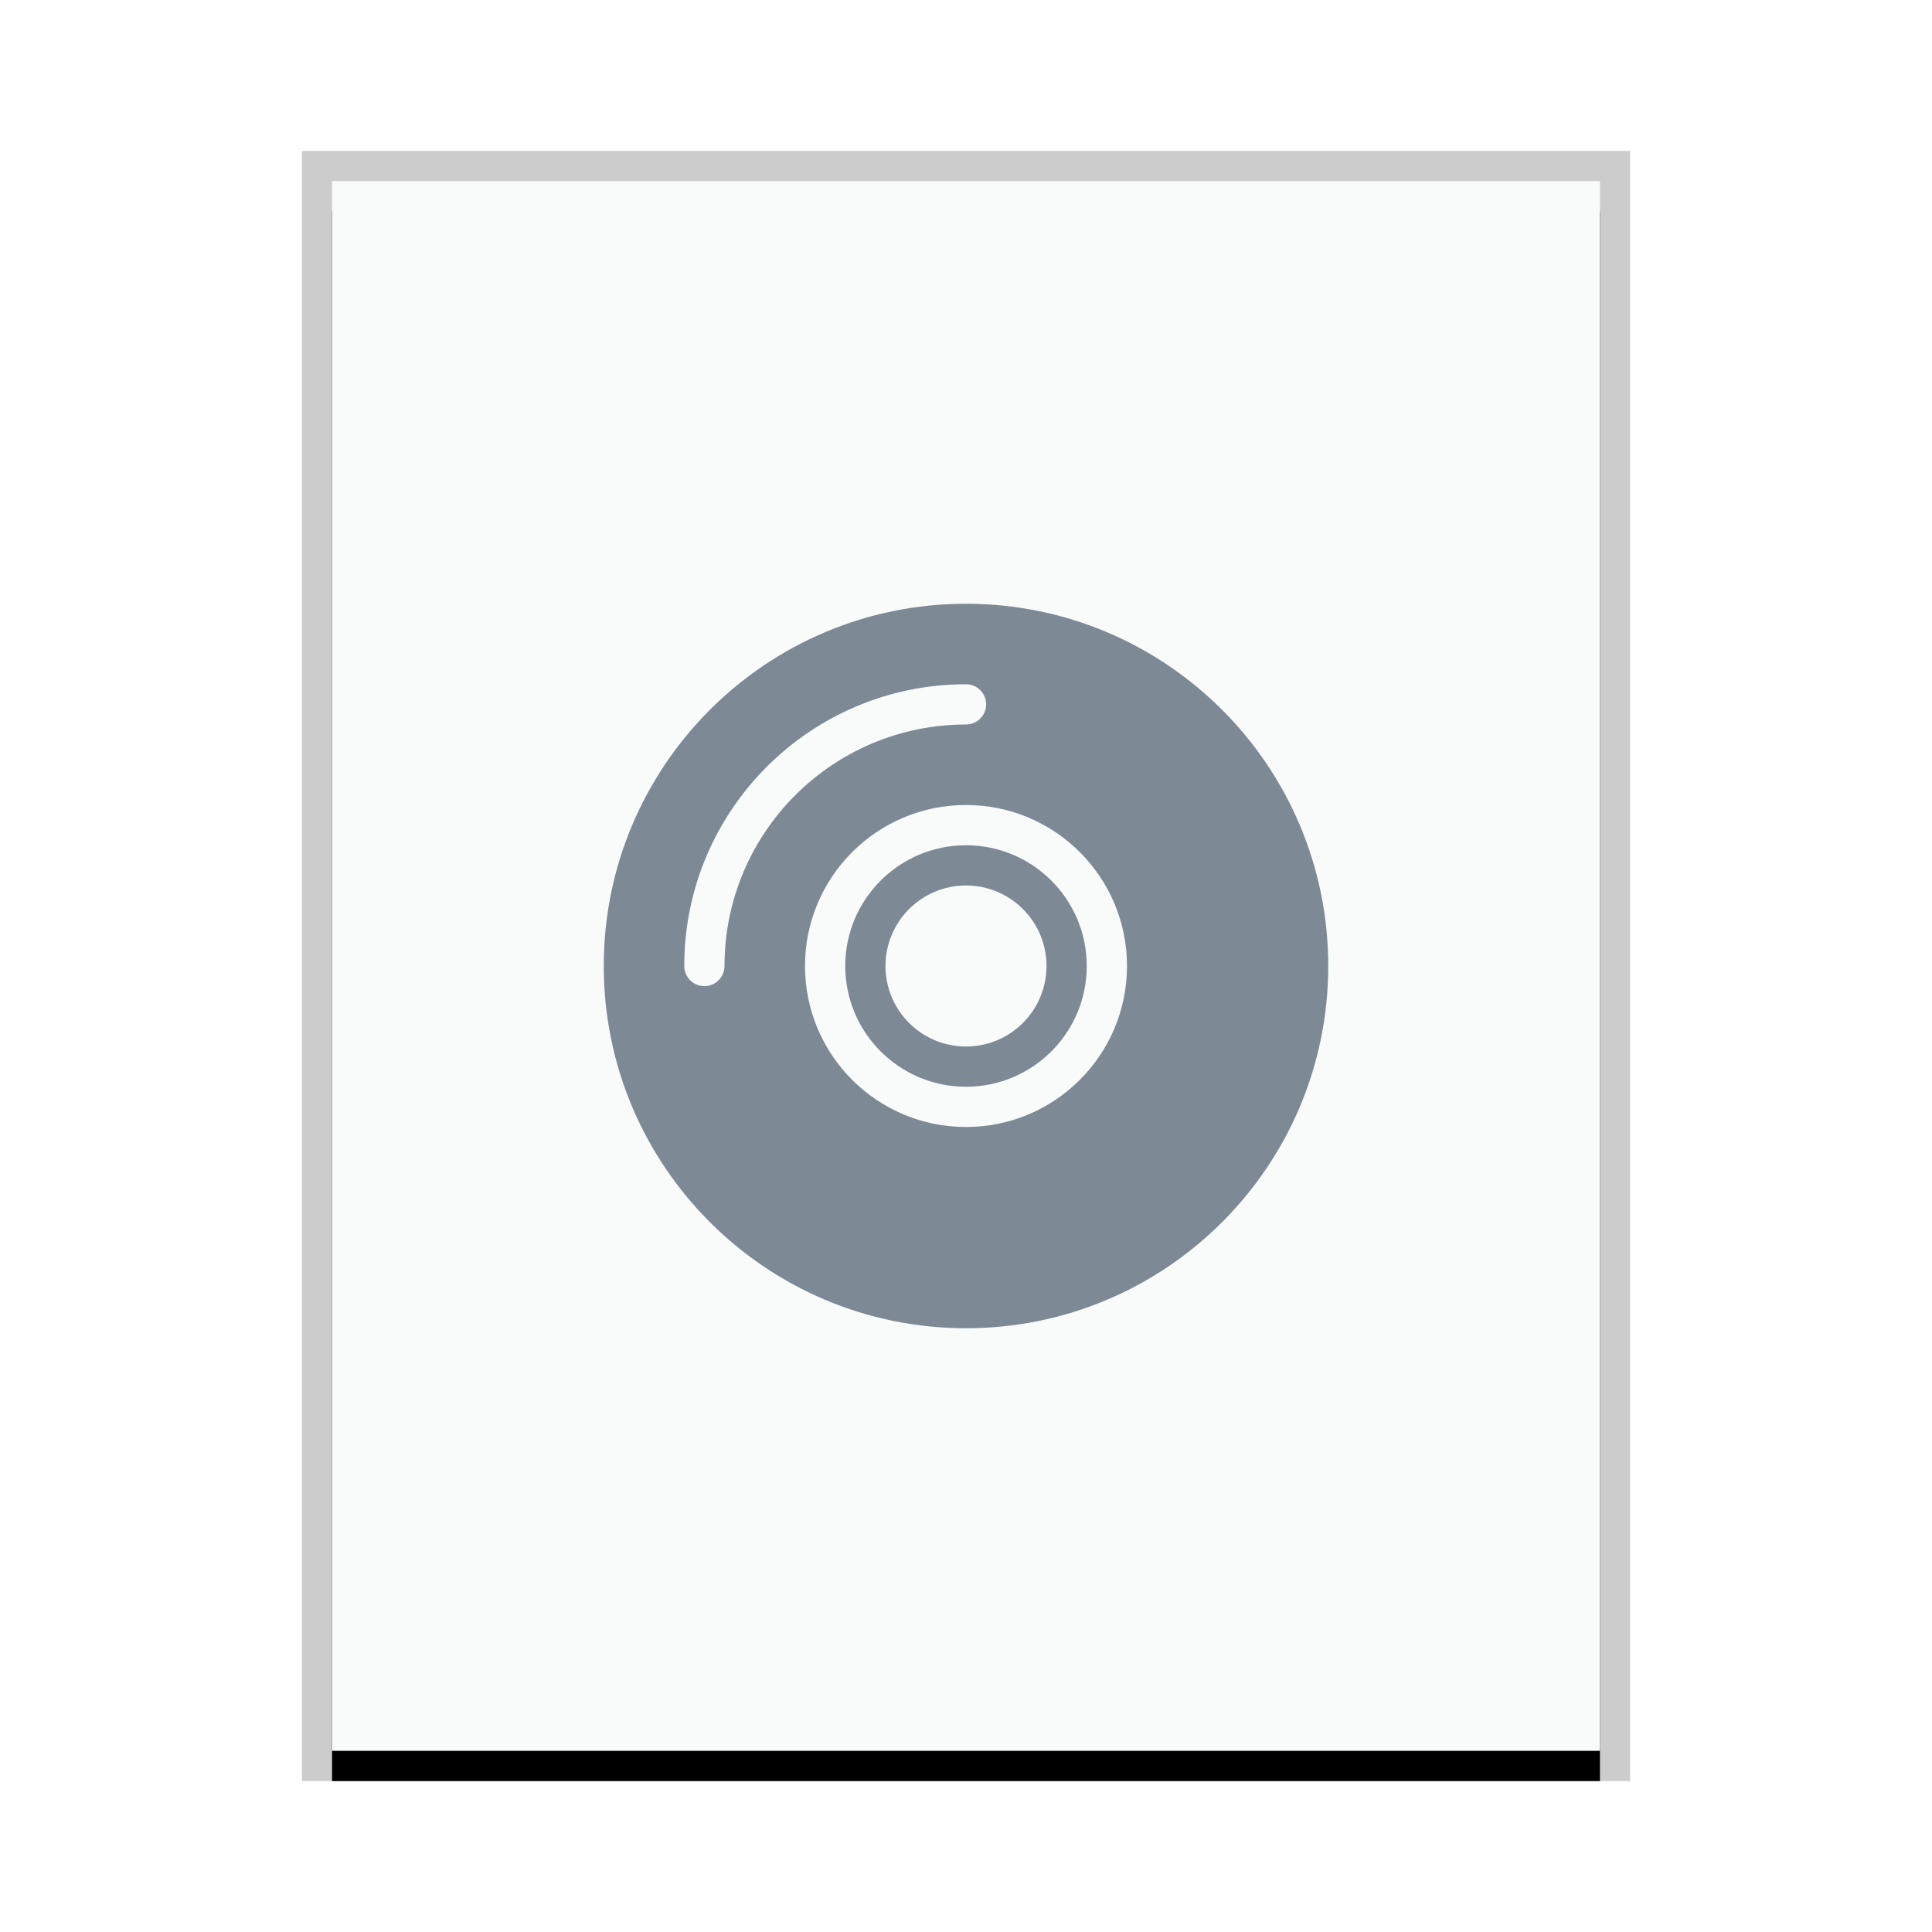<svg xmlns="http://www.w3.org/2000/svg" xmlns:xlink="http://www.w3.org/1999/xlink" width="64" height="64" viewBox="0 0 64 64">
  <defs>
    <rect id="x-content-blank-cd-b" width="42" height="52" x="0" y="0"/>
    <filter id="x-content-blank-cd-a" width="109.5%" height="107.7%" x="-4.8%" y="-1.9%" filterUnits="objectBoundingBox">
      <feOffset dy="1" in="SourceAlpha" result="shadowOffsetOuter1"/>
      <feGaussianBlur in="shadowOffsetOuter1" result="shadowBlurOuter1" stdDeviation=".5"/>
      <feColorMatrix in="shadowBlurOuter1" values="0 0 0 0 0   0 0 0 0 0   0 0 0 0 0  0 0 0 0.2 0"/>
    </filter>
  </defs>
  <g fill="none" fill-rule="evenodd">
    <g transform="translate(11 6)">
      <use fill="#000" filter="url(#x-content-blank-cd-a)" xlink:href="#x-content-blank-cd-b"/>
      <use fill="#F9FBFB" xlink:href="#x-content-blank-cd-b"/>
      <path fill="#000" fill-opacity=".2" fill-rule="nonzero" d="M43,-1 L-1,-1 L-1,53 L43,53 L43,-1 Z M42,0 L42,52 L0,52 L0,0 L42,0 Z"/>
    </g>
    <path fill="#2A4052" fill-opacity=".6" d="M32,20 C38.627,20 44,25.373 44,32 C44,38.627 38.627,44 32,44 C25.373,44 20,38.627 20,32 C20,25.373 25.373,20 32,20 Z M32,26.667 C29.054,26.667 26.667,29.054 26.667,32 C26.667,34.946 29.054,37.333 32,37.333 C34.946,37.333 37.333,34.946 37.333,32 C37.333,29.054 34.946,26.667 32,26.667 Z M32,28 C34.209,28 36,29.791 36,32 C36,34.209 34.209,36 32,36 C29.791,36 28,34.209 28,32 C28,29.791 29.791,28 32,28 Z M32,29.333 C30.527,29.333 29.333,30.527 29.333,32 C29.333,33.473 30.527,34.667 32,34.667 C33.473,34.667 34.667,33.473 34.667,32 C34.667,30.527 33.473,29.333 32,29.333 Z M32,22.667 C26.845,22.667 22.667,26.845 22.667,32 C22.667,32.368 22.965,32.667 23.333,32.667 C23.702,32.667 24,32.368 24,32 C24,27.582 27.582,24 32,24 C32.368,24 32.667,23.702 32.667,23.333 C32.667,22.965 32.368,22.667 32,22.667 Z"/>
  </g>
</svg>
